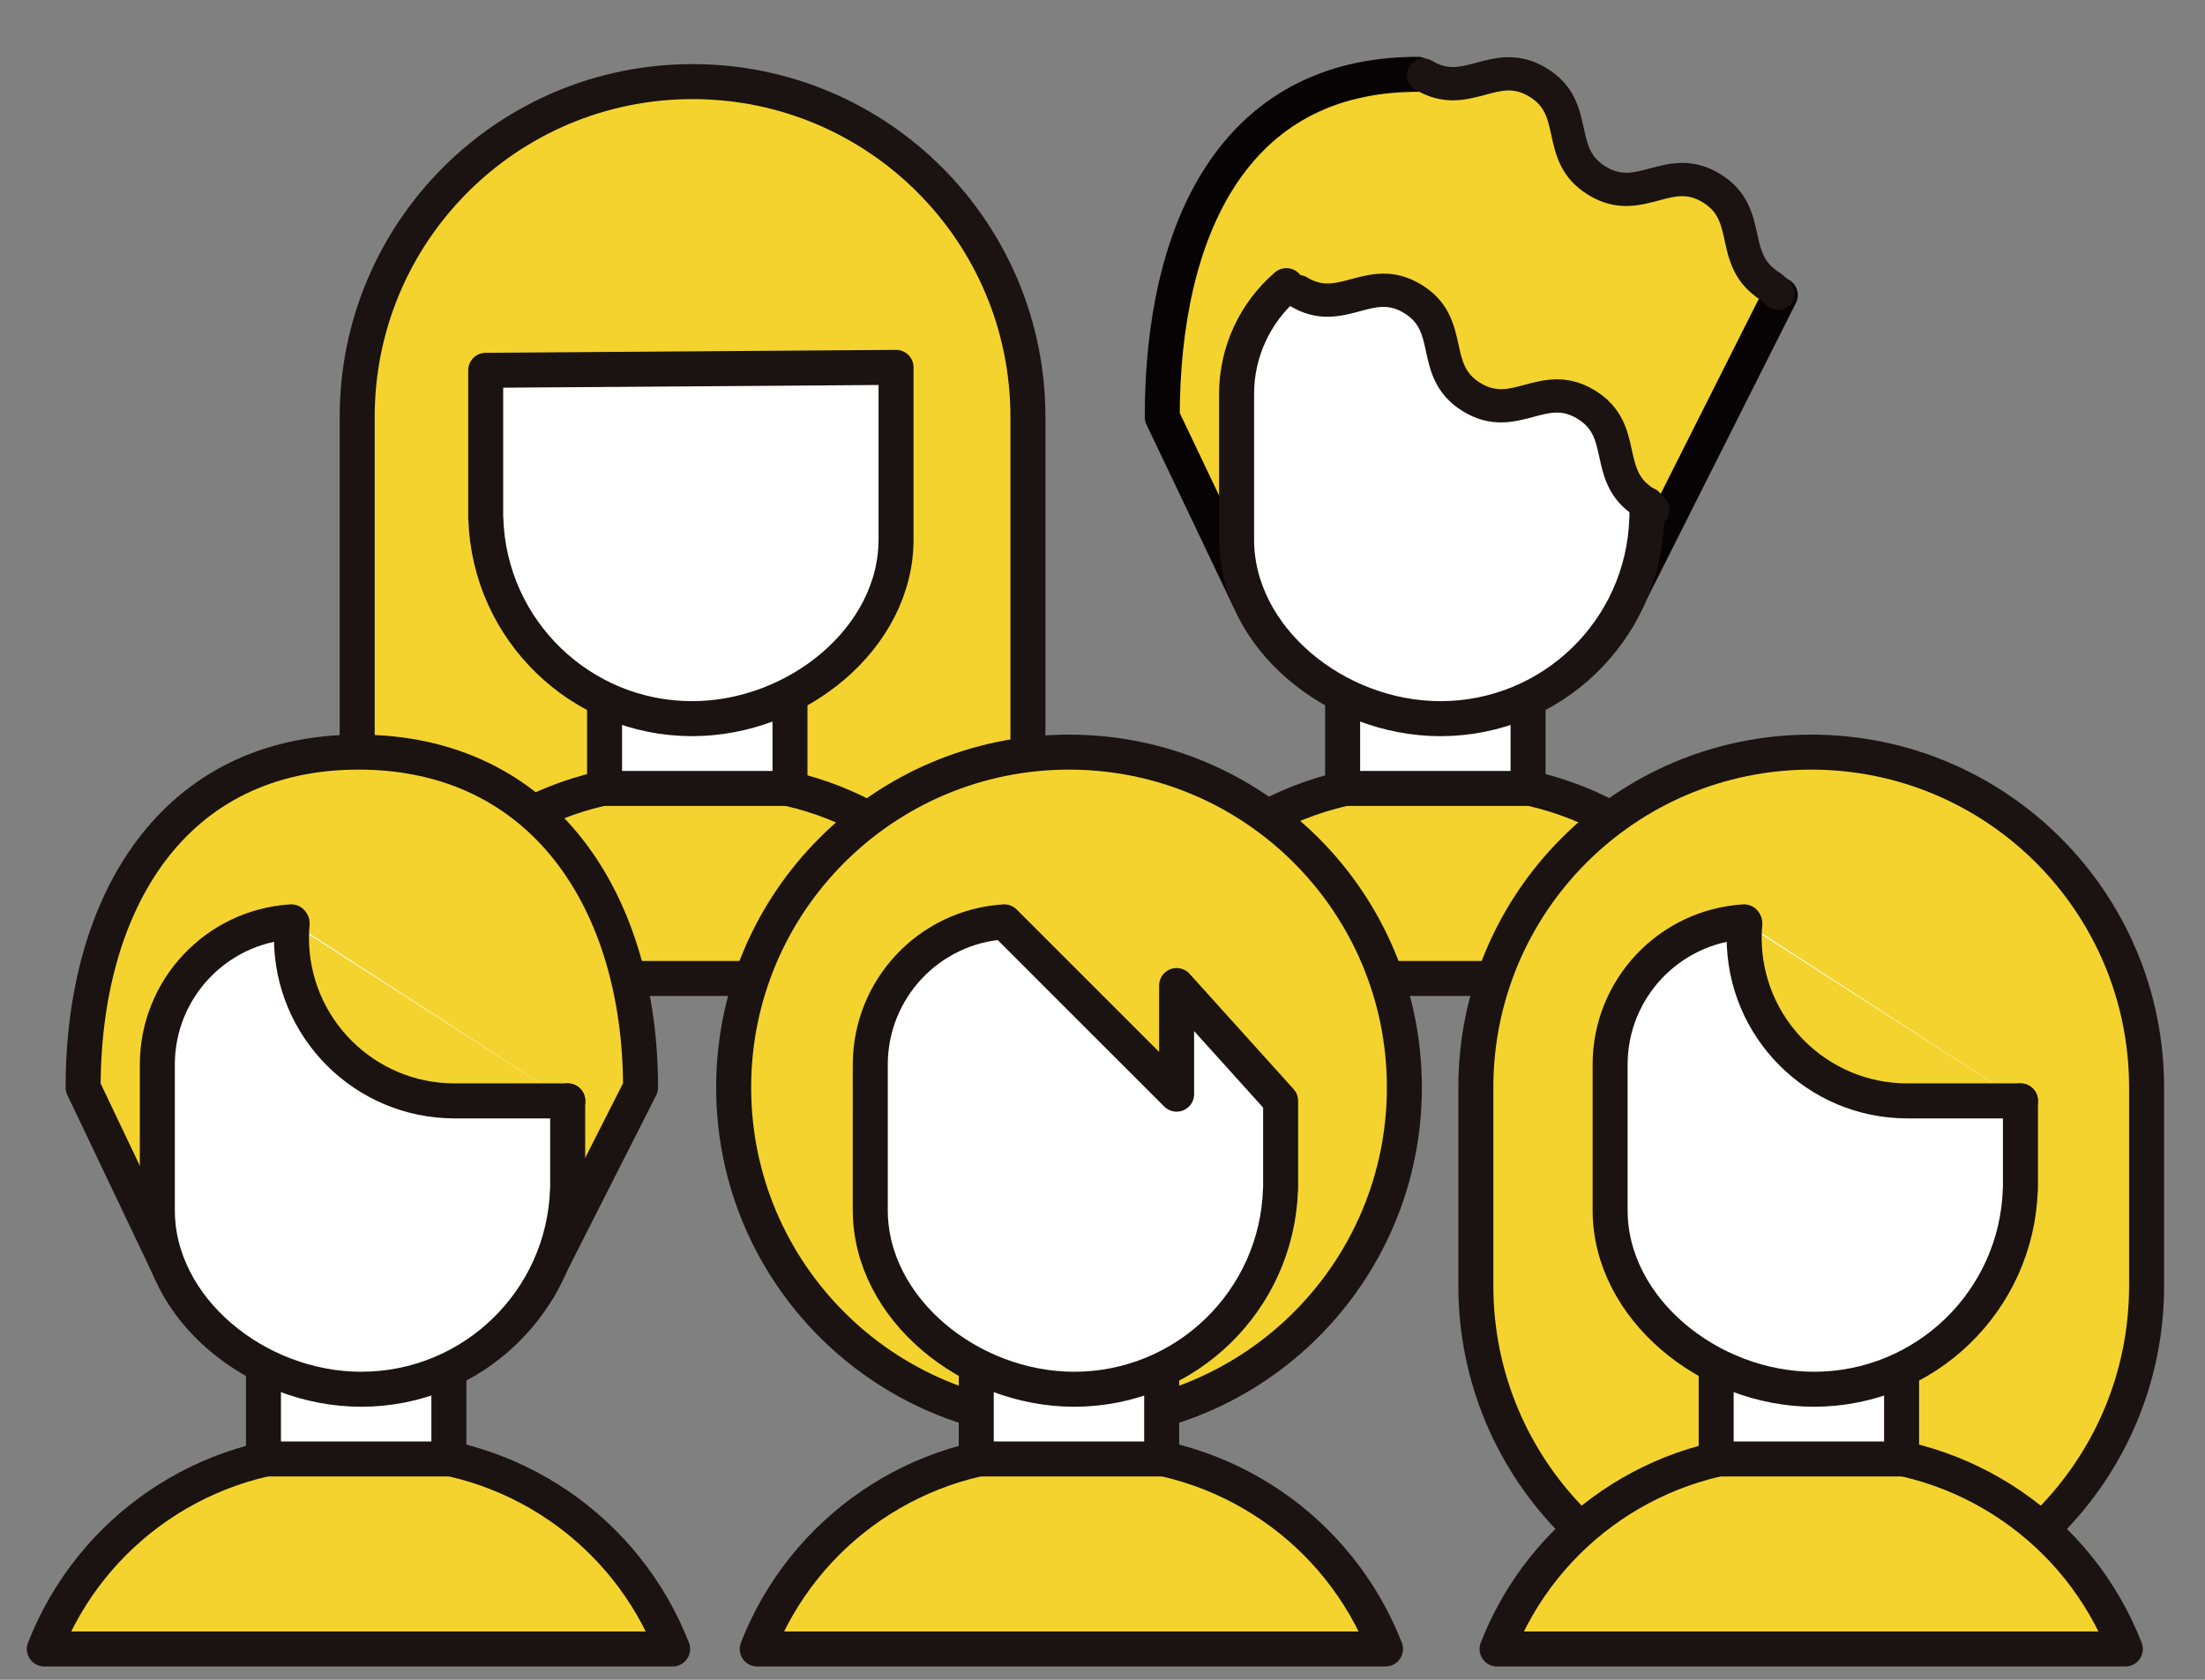 <?xml version="1.0" encoding="utf-8"?>
<!-- Generator: Adobe Illustrator 23.0.3, SVG Export Plug-In . SVG Version: 6.00 Build 0)  -->
<svg version="1.1" id="レイヤー_1" xmlns="http://www.w3.org/2000/svg" xmlns:xlink="http://www.w3.org/1999/xlink" x="0px"
	 y="0px" viewBox="0 0 315 240" style="enable-background:new 0 0 315 240;" xml:space="preserve">
<rect x="0" y="0" width="315" height="240" fill="#808080" stroke="none"/>
<style type="text/css">
	.st0{fill:none;}
	.st1{fill:#F4D32E;stroke:#1A1311;stroke-width:5;stroke-linecap:round;stroke-linejoin:round;}
	.st2{fill:#FFFFFF;stroke:#1A1311;stroke-width:5;stroke-linecap:round;stroke-linejoin:round;}
	.st3{fill:#F4D32E;stroke:#070203;stroke-width:5;stroke-linecap:round;stroke-linejoin:round;}
	.st4{fill:#F4D32E;}
	.st5{fill:#1A1311;}
	.st6{fill:#FFFFFF;}
</style>
<line class="st0" x1="20.3" y1="8.2" x2="42.82" y2="22.28"/>
<g id="グループ化_32" transform="translate(481.506 -242.701)">
	<g id="グループ化_27">
		<path id="パス_142" class="st1" d="M-430.48,382.5v-80.23c0-26.46,21.45-47.91,47.91-47.91l0,0c26.46,0,47.91,21.45,47.91,47.91
			l0,0v80.23"/>
		<g id="グループ化_26">
			<path id="パス_143" class="st1" d="M-427.1,382.5c6.65-17.02,23.05-28.22,41.32-28.22h7.11c18.27,0,34.67,11.2,41.32,28.22
				H-427.1z"/>
			<rect id="長方形_34" x="-395.14" y="330.89" class="st2" width="26.49" height="24.46"/>
			<path id="パス_144" class="st2" d="M-353.5,295.19v24.6c0,14.05-14.16,25.59-29.13,25.59c-15.92,0-28.97-12.65-29.47-28.56
				h-0.02v-21.21L-353.5,295.19z"/>
		</g>
	</g>
	<g id="グループ化_28">
		<path id="パス_145" class="st1" d="M-469.63,398.07c0-26.46,12.88-47.91,39.34-47.91l0,0c26.46,0,40.29,21.45,40.29,47.91
			l-14.51,28.62l-52.73-2.61L-469.63,398.07z"/>
		<path id="パス_146" class="st1" d="M-385.42,478.3c-6.65-17.02-23.05-28.22-41.32-28.22h-7.11c-18.27,0-34.67,11.2-41.32,28.22
			H-385.42z"/>
		<rect id="長方形_35" x="-443.87" y="426.69" class="st2" width="26.49" height="24.46"/>
		<path id="パス_147" class="st2" d="M-439.89,374.41c-10.76,0.68-19.14,9.61-19.14,20.39v20.8c0,14.05,14.16,25.59,29.13,25.59
			c15.92,0,28.97-12.65,29.47-28.56h0.02v-12.64"/>
		<path id="パス_148" class="st1" d="M-439.87,374.61h0.1c-0.06,0.68-0.1,1.37-0.1,2.07c0,12.87,10.43,23.31,23.31,23.31
			c0,0,0,0,0,0h16.17"/>
	</g>
	<g id="グループ化_29">
		<path id="パス_149" class="st3" d="M-227.18,284.86l-23.16,46.03l-52.74-2.61l-12.39-26.01c0-26.46,10.03-48.95,36.49-48.95"/>
		<path id="パス_150" class="st1" d="M-231.25,382.5c-6.65-17.02-23.05-28.22-41.32-28.22h-7.11c-18.27,0-34.67,11.2-41.32,28.22
			H-231.25z"/>
		<rect id="長方形_36" x="-289.7" y="330.89" class="st2" width="26.49" height="24.46"/>
		<path id="パス_151" class="st2" d="M-246.23,314.79v2.03h-0.02c-0.5,15.92-13.55,28.56-29.47,28.56
			c-14.96,0-29.13-11.54-29.13-25.59V299c-0.01-5.95,2.59-11.61,7.11-15.49"/>
	</g>
	<path id="長方形_37" class="st1" d="M-328.79,350.16L-328.79,350.16c26.46,0,47.91,21.45,47.91,47.91l0,0
		c0,26.46-21.45,47.91-47.91,47.91l0,0c-26.46,0-47.91-21.45-47.91-47.91l0,0C-376.7,371.61-355.25,350.16-328.79,350.16z"/>
	<g id="グループ化_30">
		<path id="長方形_38" class="st1" d="M-222.76,350.16L-222.76,350.16c26.46,0,47.91,21.45,47.91,47.91v28.34
			c0,26.46-21.45,47.91-47.91,47.91l0,0c-26.46,0-47.91-21.45-47.91-47.91v-28.34C-270.67,371.61-249.22,350.16-222.76,350.16z"/>
		<path id="パス_152" class="st1" d="M-177.89,478.3c-6.65-17.02-23.05-28.22-41.32-28.22h-7.11c-18.27,0-34.67,11.2-41.32,28.22
			H-177.89z"/>
		<rect id="長方形_39" x="-236.34" y="426.69" class="st2" width="26.49" height="24.46"/>
		<path id="パス_153" class="st2" d="M-232.35,374.41c-10.76,0.68-19.14,9.61-19.14,20.39v20.8c0,14.05,14.17,25.59,29.13,25.59
			c15.92,0,28.97-12.65,29.47-28.56h0.02v-12.64"/>
		<path id="パス_154" class="st1" d="M-232.34,374.61h0.1c-0.06,0.68-0.1,1.37-0.1,2.07c0,12.87,10.43,23.31,23.31,23.31l0,0
			h16.17"/>
	</g>
	<g id="グループ化_31">
		<path id="パス_155" class="st1" d="M-283.58,478.3c-6.65-17.02-23.05-28.22-41.32-28.22h-7.11c-18.27,0-34.67,11.2-41.32,28.22
			H-283.58z"/>
		<rect id="長方形_40" x="-342.04" y="426.69" class="st2" width="26.49" height="24.46"/>
		<path id="パス_156" class="st2" d="M-298.56,399.99v12.64h-0.02c-0.5,15.92-13.55,28.56-29.47,28.56
			c-14.96,0-29.13-11.54-29.13-25.59V394.8c0-10.78,8.38-19.71,19.14-20.39l24.62,24.62v-15.52L-298.56,399.99z"/>
	</g>
	<path id="パス_157" class="st1" d="M-232.57,281.81"/>
	<path class="st4" d="M-259.26,269.87c-0.97,0-1.94-0.4-2.63-1.2c-0.72-0.82-1.32-1.73-1.78-2.72c-0.6,0.01-1.17-0.05-1.75-0.17
		c-1.25-0.27-2.25-1.19-2.62-2.42c-0.02-0.08-0.05-0.17-0.06-0.25c-0.35-0.1-0.69-0.22-1.03-0.37c-0.9-0.39-1.58-1.12-1.9-2
		c-1.77-0.18-3.14-1.67-3.15-3.48c0-1.93,1.56-3.5,3.5-3.5l5.44-0.01c0.79-0.03,1.58,0.17,2.26,0.57c0.26,0.15,0.5,0.34,0.71,0.55
		c0.43,0.43,0.75,0.94,0.95,1.5c1.22,0.61,2.19,1.54,2.78,2.75c0.41,0.77,0.58,1.64,0.52,2.49c0.23,0.37,0.43,0.76,0.61,1.17
		c0.2,0.48,0.47,0.91,0.8,1.29c1.27,1.45,1.13,3.67-0.33,4.94C-257.62,269.58-258.44,269.87-259.26,269.87z"/>
	<path class="st4" d="M-236.07,281.79c-0.13,0-0.26-0.01-0.39-0.02c-0.06-0.01-0.12-0.01-0.17-0.02c-0.46-0.07-0.91-0.2-1.34-0.39
		c-2.32-0.99-4.44-2.36-6.29-4.07c-0.05-0.04-0.1-0.09-0.14-0.14c-0.57-0.58-1.19-1.12-1.84-1.6c-0.01-0.01-0.05-0.02-0.09-0.01
		c-1.89,0.42-3.76-0.77-4.17-2.66c-0.42-1.89,0.77-3.76,2.66-4.17c1.66-0.37,3.4-0.13,4.88,0.66c1.09-0.73,2.53-0.8,3.71-0.11
		c0.41,0.24,0.87,0.39,1.35,0.42c1.66,0.12,2.96,1.39,3.2,2.97c0.91,0.54,1.69,1.27,2.28,2.17c0.08,0.13,0.16,0.26,0.22,0.39
		c0.72,1.49,0.57,3.34-0.38,4.71C-233.41,281.11-234.69,281.79-236.07,281.79z M-235.06,274.99
		C-235.06,274.99-235.06,274.99-235.06,274.99C-235.06,274.99-235.06,274.99-235.06,274.99z"/>
	<path id="パス_160" class="st5" d="M-225.77,282.96c-0.58-0.6-1.23-1.14-1.94-1.59l0.01-0.01c-1.9-1.32-2.28-2.99-2.78-5.26
		c-0.59-2.73-1.33-6.13-5.3-8.55c-3.97-2.42-7.33-1.51-10.03-0.79c-2.37,0.64-4.09,1.1-6.31-0.26c-2.22-1.36-2.6-3.09-3.13-5.5
		c-0.6-2.73-1.33-6.13-5.3-8.55c-3.97-2.42-7.33-1.52-10.03-0.79c-2.38,0.64-4.09,1.1-6.32-0.26c-1.12-0.68-2.59-0.33-3.27,0.79
		c0,0,0,0,0,0c-0.41,0.67-0.46,1.51-0.13,2.22c0.2,0.43,0.52,0.8,0.93,1.05c3.97,2.42,7.33,1.52,10.03,0.79
		c2.38-0.64,4.09-1.1,6.32,0.26c2.23,1.36,2.6,3.09,3.13,5.5c0.59,2.73,1.33,6.13,5.3,8.55c3.97,2.42,7.33,1.51,10.03,0.79
		c2.37-0.64,4.09-1.1,6.31,0.26c2.22,1.36,2.6,3.09,3.13,5.49c0.54,2.51,1.22,5.58,4.4,7.94c-0.01,0.01-0.02,0.02-0.03,0.03
		c0.11,0.06,0.22,0.12,0.33,0.19c0.14,0.1,0.28,0.19,0.42,0.28c0.3,0.22,0.57,0.46,0.83,0.72c0.91,0.94,2.42,0.97,3.37,0.06
		C-224.88,285.42-224.85,283.92-225.77,282.96C-225.77,282.97-225.77,282.97-225.77,282.96z"/>
	<path class="st6" d="M-277.7,296.83c-0.39,0-0.78-0.07-1.16-0.2c-1.83-0.59-3.18-1.72-4.37-2.71c-0.73-0.61-1.42-1.19-2.07-1.5
		c-1.03-0.38-2.14-0.5-3.23-0.35c-1.63,0.22-3.15-0.94-3.37-2.58c-0.22-1.62,0.9-3.1,2.5-3.36c0.14-0.52,0.42-1.02,0.85-1.41
		c1.12-1.05,2.65-1.51,4.14-1.27c0.93,0.05,1.86,0.18,2.77,0.4c0.07,0.02,0.14,0.04,0.21,0.06c4.16,1.3,6.97,5.08,7.02,9.43
		c0.05,0.96-0.31,1.9-1,2.58c-0.23,0.23-0.49,0.41-0.77,0.56C-276.67,296.71-277.18,296.83-277.7,296.83z"/>
	<path class="st6" d="M-252.89,313.31c-2.65,0-5.22-0.86-7.36-2.47c-1.91-1.45-3.71-3.04-5.39-4.73c-1.48-0.24-2.58-1.56-2.51-3.1
		c0.08-1.65,1.47-2.94,3.14-2.86c0.76,0.04,1.5,0.24,2.16,0.59c0.13-0.07,0.26-0.13,0.4-0.18c1.67-0.6,4.47-1.6,7.22-0.31
		c0.06,0.03,0.12,0.06,0.17,0.09c1.09,0.6,2.04,1.4,2.82,2.36c0.53,0.65,0.74,1.46,0.65,2.23c0.34,0.23,0.66,0.48,0.97,0.75
		c1.62,1.44,2.17,3.62,1.45,5.61c-0.4,1.09-1.38,1.85-2.53,1.96C-252.1,313.29-252.5,313.31-252.89,313.31z M-265.3,306.15
		L-265.3,306.15L-265.3,306.15z"/>
	<path id="パス_163" class="st5" d="M-243.67,313.88c-0.58-0.6-1.23-1.14-1.94-1.59l0.01-0.01c-1.9-1.32-2.28-2.99-2.78-5.26
		c-0.59-2.73-1.33-6.13-5.3-8.55c-3.97-2.42-7.33-1.51-10.03-0.79c-2.37,0.64-4.09,1.1-6.31-0.26c-2.22-1.35-2.6-3.09-3.13-5.5
		c-0.6-2.73-1.33-6.13-5.3-8.55c-3.97-2.42-7.33-1.52-10.03-0.79c-2.38,0.64-4.09,1.1-6.32-0.26c-1.12-0.68-2.59-0.33-3.27,0.79
		c0,0,0,0,0,0c-0.41,0.67-0.46,1.51-0.13,2.22c0.2,0.43,0.52,0.8,0.93,1.05c3.97,2.42,7.33,1.52,10.03,0.79
		c2.38-0.64,4.09-1.1,6.32,0.26c2.23,1.36,2.6,3.09,3.13,5.5c0.59,2.73,1.33,6.13,5.3,8.55c3.97,2.42,7.33,1.51,10.03,0.79
		c2.37-0.64,4.09-1.1,6.31,0.26s2.6,3.09,3.12,5.49c0.55,2.51,1.22,5.58,4.4,7.94c-0.01,0.01-0.02,0.02-0.03,0.03
		c0.11,0.06,0.22,0.12,0.33,0.19c0.14,0.1,0.28,0.18,0.42,0.28c0.3,0.22,0.57,0.46,0.83,0.72c0.91,0.94,2.42,0.97,3.37,0.06
		C-242.78,316.33-242.76,314.83-243.67,313.88C-243.67,313.88-243.67,313.88-243.67,313.88z"/>
</g>
</svg>
